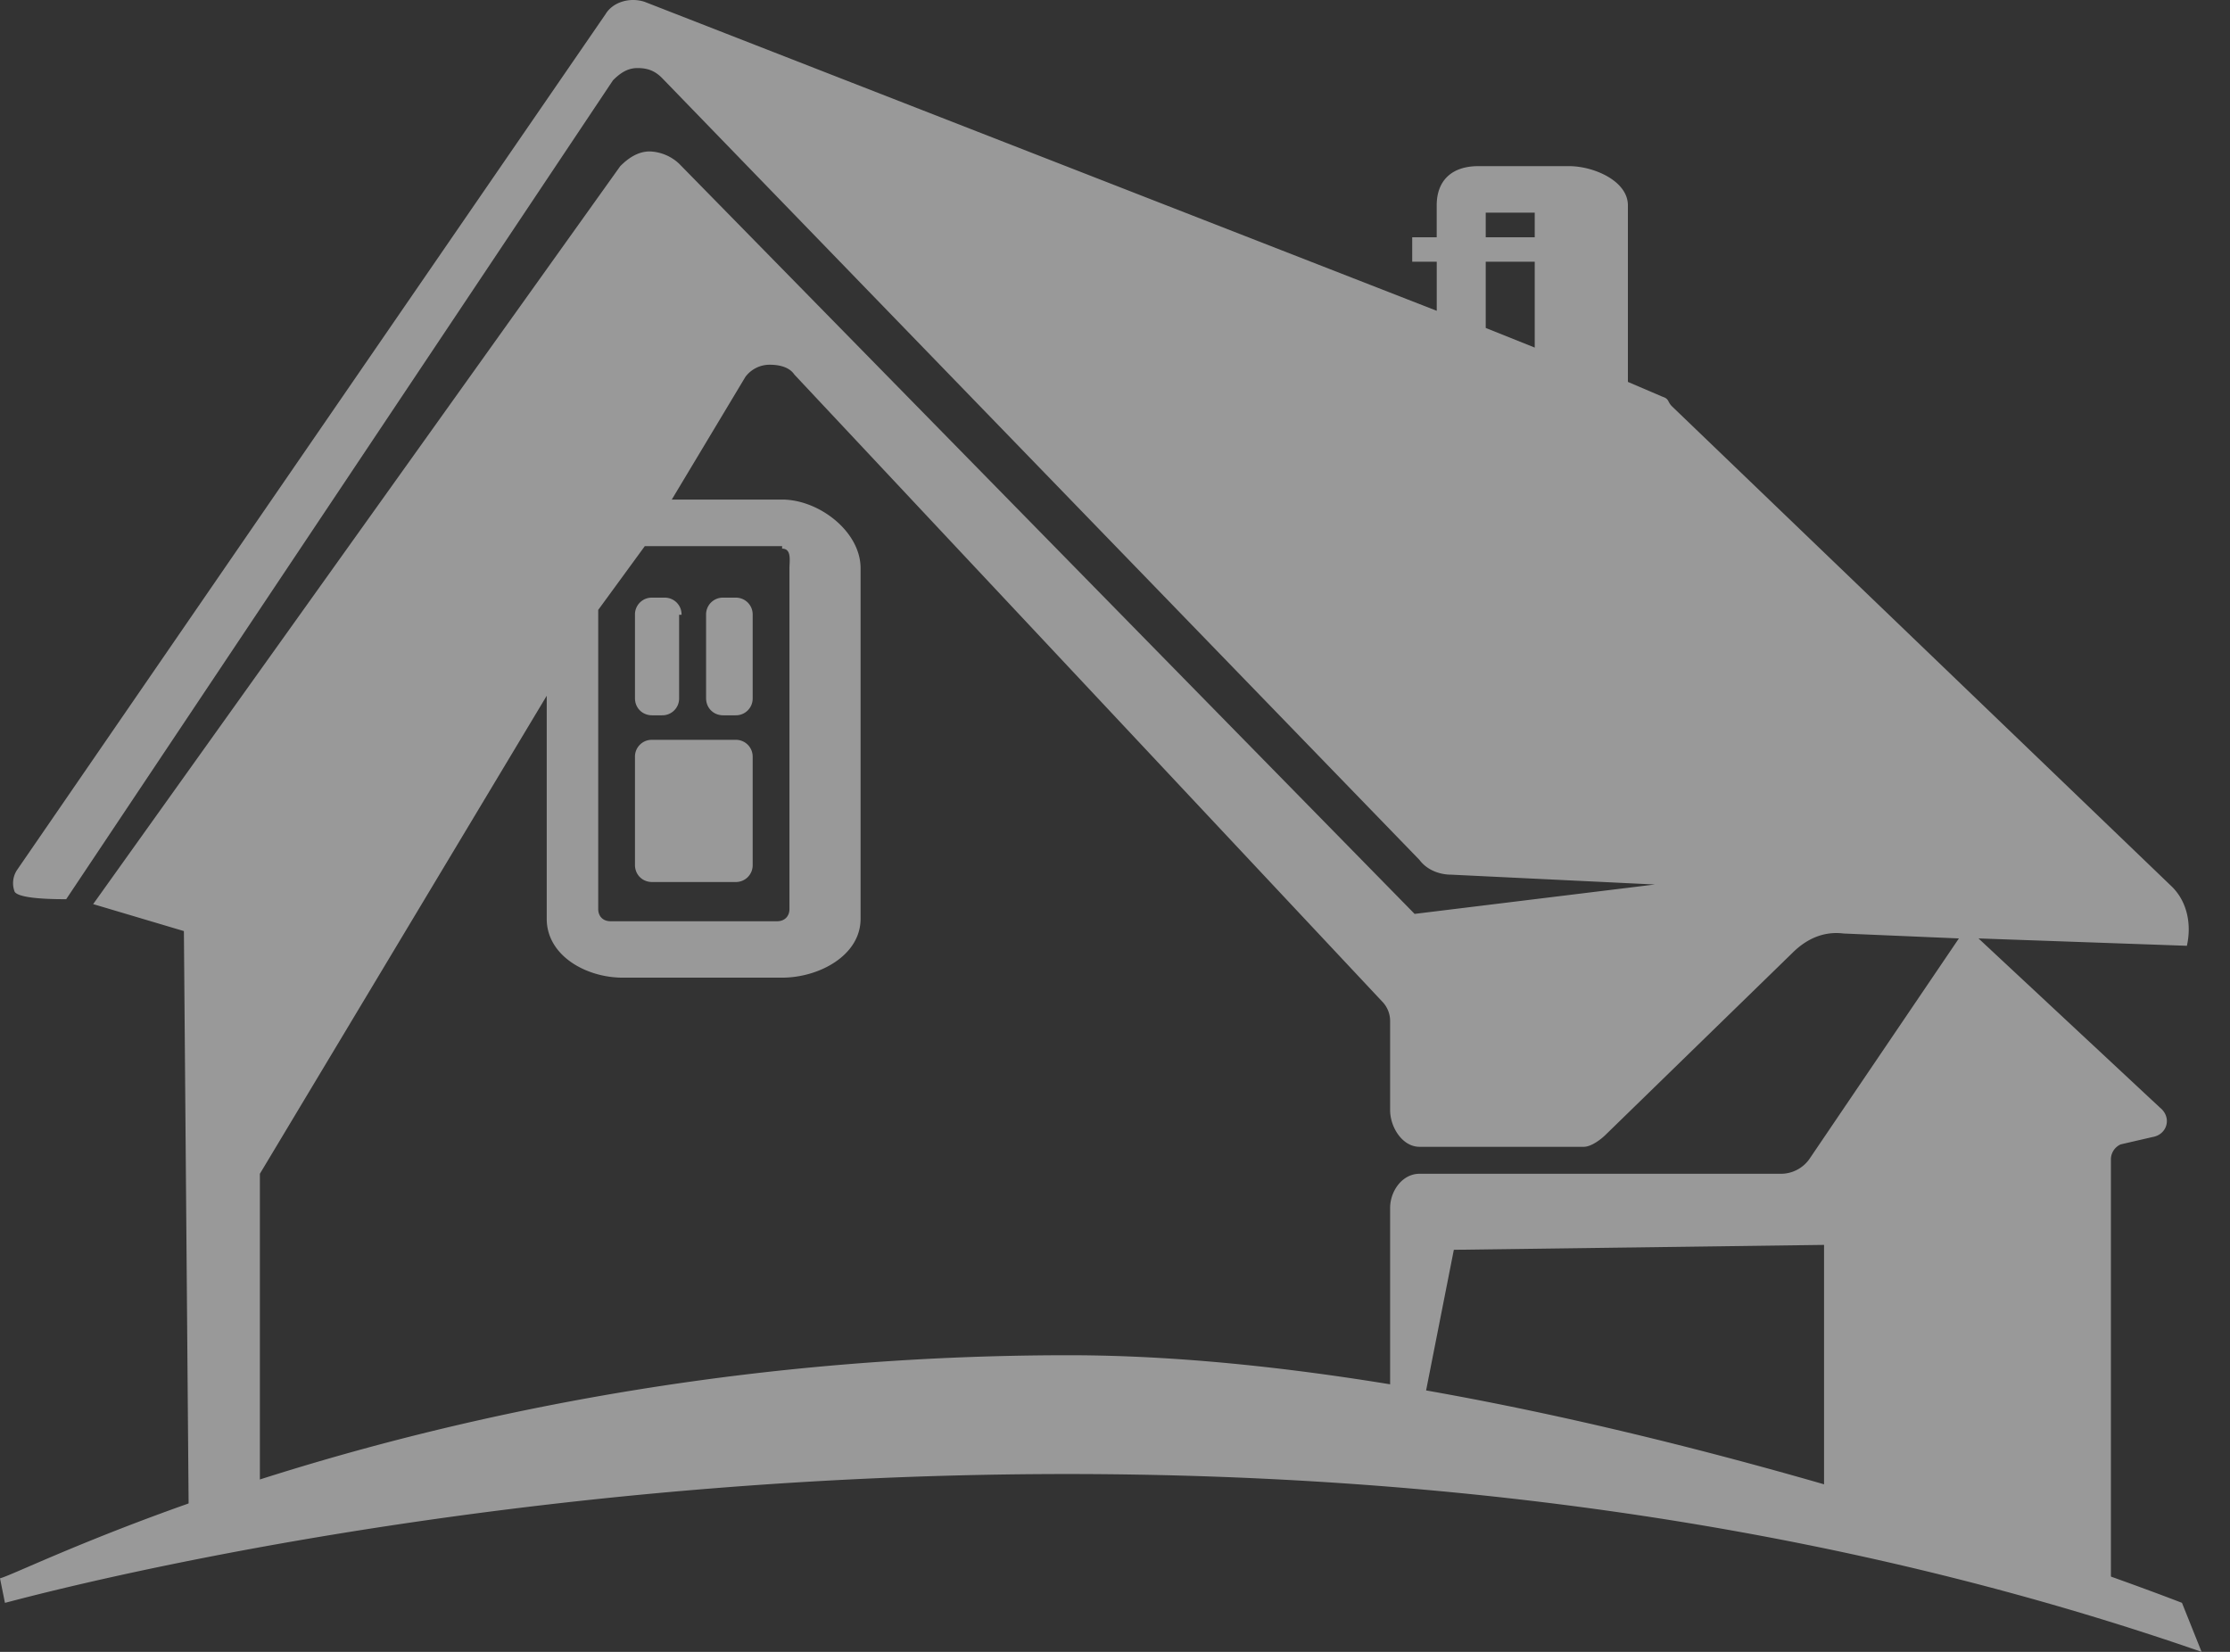 <svg xmlns="http://www.w3.org/2000/svg" width="54" height="40" fill="none"><rect width="100%" height="100%" fill="#333333" stroke="none"/><g fill="#fff" opacity=".5"><path d="M16.504 14.887a.406.406 0 0 0-.416-.415h-.296a.406.406 0 0 0-.416.415v2.019c0 .237.178.415.416.415h.237a.406.406 0 0 0 .416-.415v-2.019h.059ZM18.226 14.887a.406.406 0 0 0-.416-.415h-.297a.406.406 0 0 0-.415.415v2.019c0 .237.178.415.415.415h.297a.406.406 0 0 0 .416-.415v-2.019ZM18.226 18.33a.406.406 0 0 0-.416-.415h-2.018a.406.406 0 0 0-.416.415v2.613c0 .237.178.415.416.415h2.018a.406.406 0 0 0 .416-.416V18.33ZM53.312 40C27.665 31.095.416 38.753.12 38.813L0 38.219c.712-.178 10.686-5.402 25.884-5.402 11.636 0 26.953 5.996 26.953 5.996L53.312 40Z"/><path d="M52.6 21.477 40.489 9.841c-.119-.119-.06-.178-.237-.237l-.832-.356V4.973c0-.594-.83-.95-1.425-.95H35.8c-.653 0-1.01.356-1.01.95v.772h-.593v.593h.594v1.188L15.614.046c-.356-.12-.772 0-.95.296L.416 21.062a.577.577 0 0 0-.06.534c.12.178 1.01.178 1.247.178l13.24-19.829c.177-.178.355-.297.593-.297.237 0 .415.06.593.238l18.345 18.938c.178.238.475.356.772.356l4.927.238-5.818.712-17.81-18.166a1.095 1.095 0 0 0-.712-.297c-.297 0-.535.178-.713.356L2.256 21.893l2.197.653.118 14.307 1.722-.95v-7.48l6.946-11.576v5.402c0 .89.95 1.425 1.84 1.425h3.86c.89 0 1.9-.534 1.9-1.425v-8.49c0-.89-1.01-1.662-1.9-1.662h-2.672l1.781-2.968a.73.73 0 0 1 .594-.297c.237 0 .475.06.593.237l14.249 15.198a.675.675 0 0 1 .178.476v2.137c0 .415.297.89.712.89h3.978c.178 0 .415-.178.534-.297l4.512-4.393c.356-.356.772-.534 1.247-.475l2.79.119-3.621 5.343a.846.846 0 0 1-.713.356h-8.727c-.416 0-.712.416-.712.831v5.462c.237 0 .415.06.653.06l.89-4.512 8.965-.119v6.59c1.84.178 3.443 1.068 5.105 1.9l1.069.178c.475-.238.712.237.772-.297V28.067a.4.4 0 0 1 .237-.356l.772-.178c.356-.06.475-.475.178-.713l-4.393-4.096 5.046.178c.119-.534 0-1.069-.356-1.425ZM37.164 8.417l-1.187-.476V6.338h1.187v2.078Zm0-2.672h-1.187V5.15h1.187v.594Zm-18.226 7.54c.238 0 .179.296.179.474v8.253c0 .178-.12.296-.297.296h-4.037c-.178 0-.297-.118-.297-.296v-7.243l1.128-1.544h3.325v.06Z"/></g></svg>